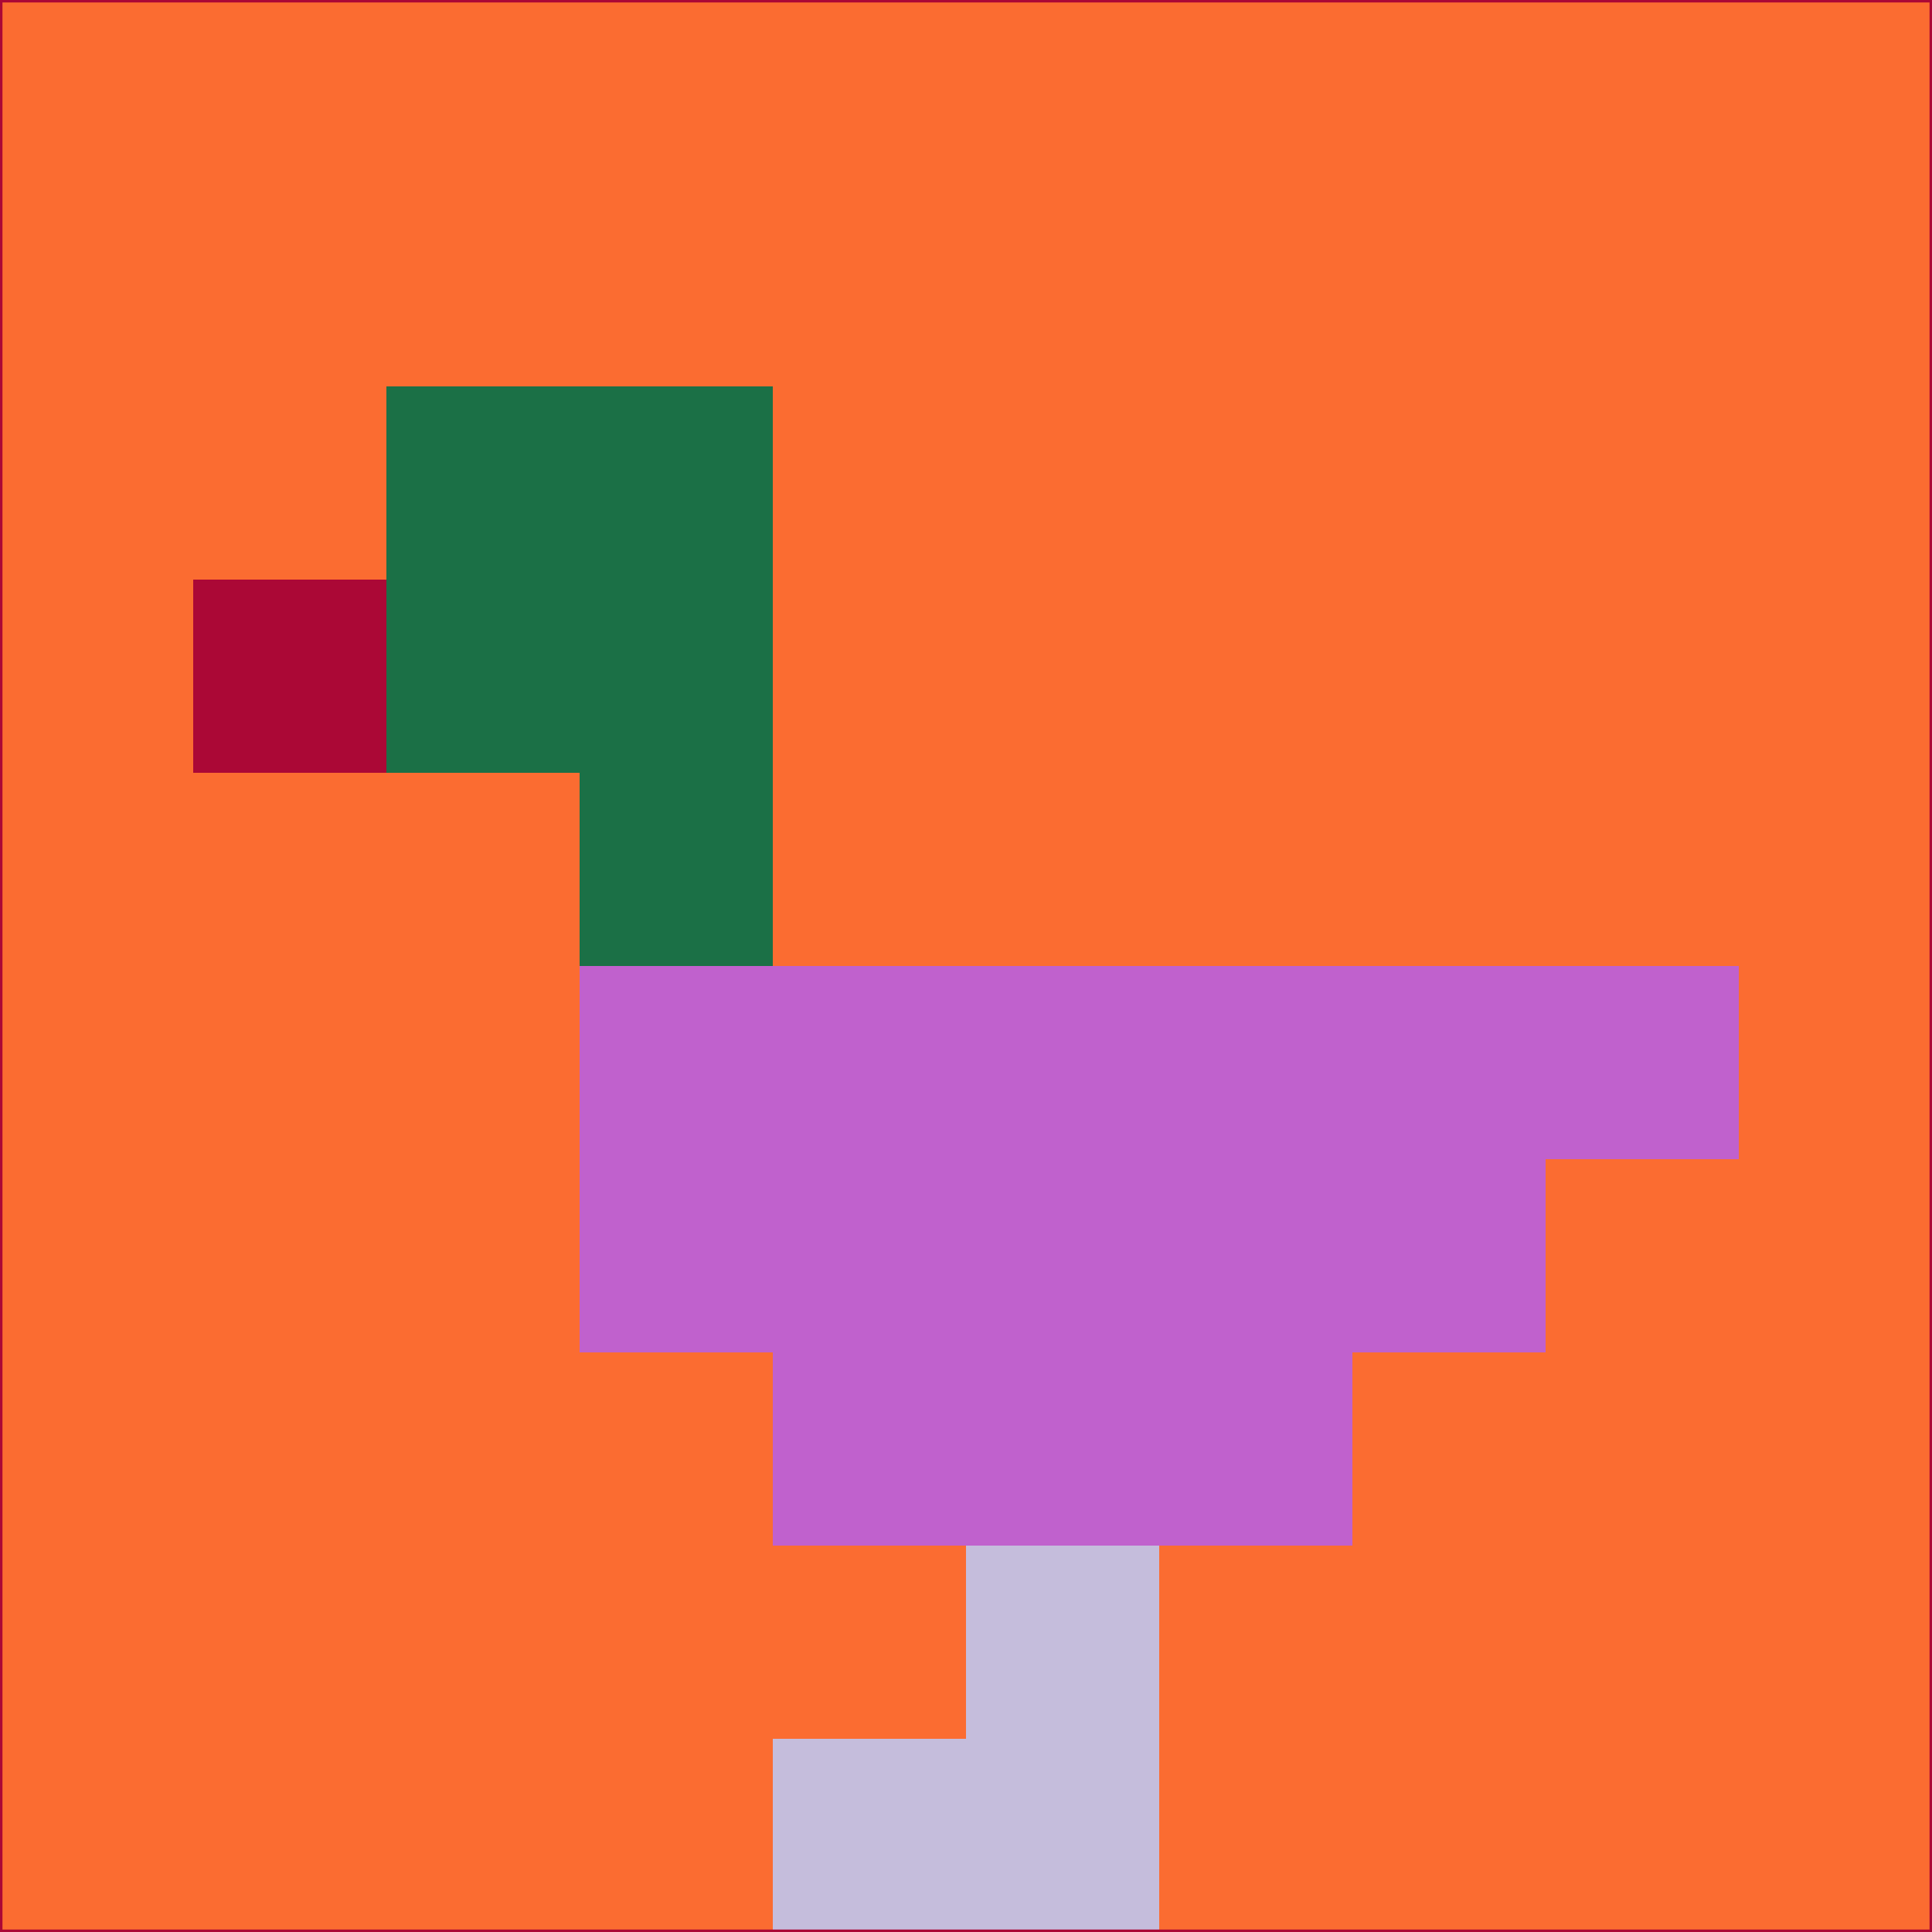 <svg xmlns="http://www.w3.org/2000/svg" version="1.1" width="785" height="785">
  <title>'goose-pfp-694263' by Dmitri Cherniak (Cyberpunk Edition)</title>
  <desc>
    seed=401807
    backgroundColor=#fb6c31
    padding=20
    innerPadding=0
    timeout=500
    dimension=1
    border=false
    Save=function(){return n.handleSave()}
    frame=12

    Rendered at 2024-09-15T22:37:00.937Z
    Generated in 1ms
    Modified for Cyberpunk theme with new color scheme
  </desc>
  <defs/>
  <rect width="100%" height="100%" fill="#fb6c31"/>
  <g>
    <g id="0-0">
      <rect x="0" y="0" height="785" width="785" fill="#fb6c31"/>
      <g>
        <!-- Neon blue -->
        <rect id="0-0-2-2-2-2" x="157" y="157" width="157" height="157" fill="#1b7046"/>
        <rect id="0-0-3-2-1-4" x="235.5" y="157" width="78.5" height="314" fill="#1b7046"/>
        <!-- Electric purple -->
        <rect id="0-0-4-5-5-1" x="314" y="392.5" width="392.5" height="78.5" fill="#c061cd"/>
        <rect id="0-0-3-5-5-2" x="235.5" y="392.5" width="392.5" height="157" fill="#c061cd"/>
        <rect id="0-0-4-5-3-3" x="314" y="392.5" width="235.5" height="235.5" fill="#c061cd"/>
        <!-- Neon pink -->
        <rect id="0-0-1-3-1-1" x="78.5" y="235.5" width="78.5" height="78.5" fill="#ab0836"/>
        <!-- Cyber yellow -->
        <rect id="0-0-5-8-1-2" x="392.5" y="628" width="78.5" height="157" fill="#c5bddc"/>
        <rect id="0-0-4-9-2-1" x="314" y="706.5" width="157" height="78.5" fill="#c5bddc"/>
      </g>
      <rect x="0" y="0" stroke="#ab0836" stroke-width="2" height="785" width="785" fill="none"/>
    </g>
  </g>
  <script xmlns=""/>
</svg>
